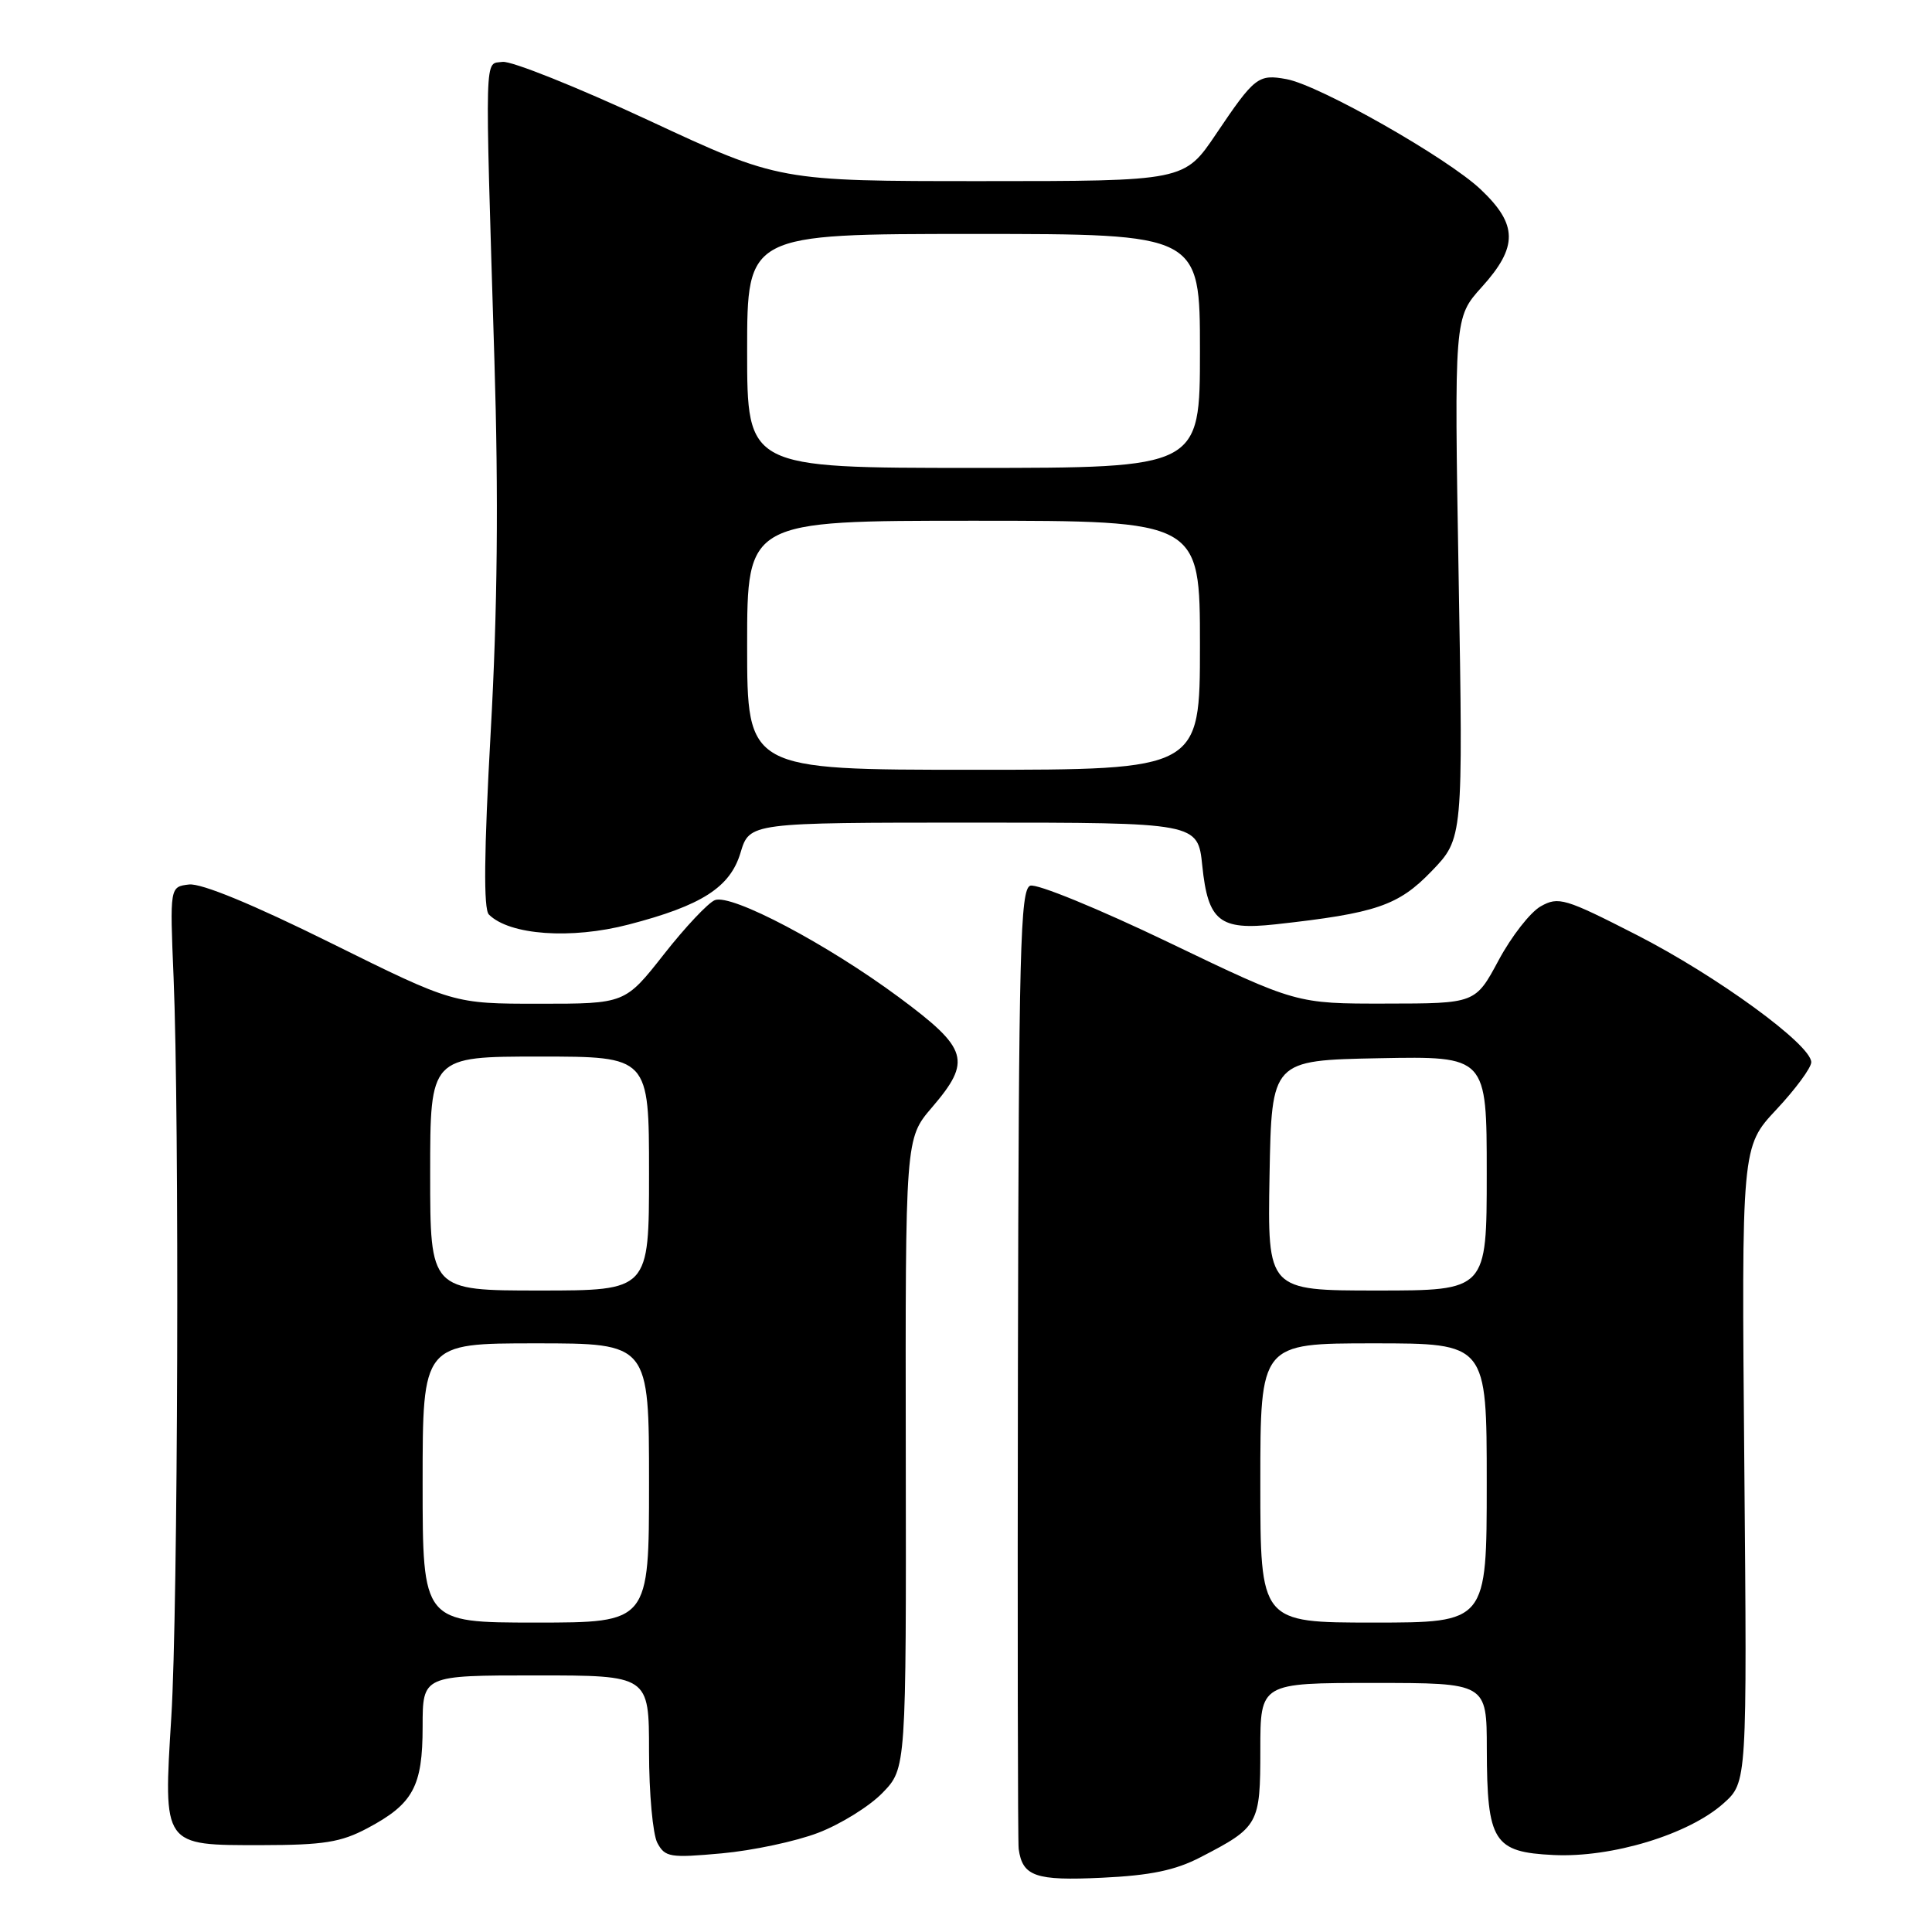<?xml version="1.0" encoding="UTF-8" standalone="no"?>
<!DOCTYPE svg PUBLIC "-//W3C//DTD SVG 1.1//EN" "http://www.w3.org/Graphics/SVG/1.1/DTD/svg11.dtd" >
<svg xmlns="http://www.w3.org/2000/svg" xmlns:xlink="http://www.w3.org/1999/xlink" version="1.1" viewBox="0 0 256 256">
 <g >
 <path fill="currentColor"
d=" M 159.06 246.10 C 166.80 242.10 167.00 241.74 167.00 231.85 C 167.00 223.00 167.00 223.00 182.00 223.00 C 197.00 223.00 197.00 223.00 197.01 231.75 C 197.04 244.05 197.90 245.42 205.87 245.80 C 213.59 246.17 223.77 243.07 228.37 238.96 C 231.50 236.16 231.50 236.16 231.13 194.06 C 230.76 151.96 230.76 151.96 235.38 147.02 C 237.92 144.31 240.00 141.48 240.00 140.75 C 240.00 138.43 227.48 129.31 216.86 123.88 C 207.36 119.02 206.50 118.77 204.16 120.09 C 202.78 120.86 200.27 124.08 198.58 127.23 C 195.50 132.97 195.50 132.97 183.63 132.98 C 171.77 133.00 171.77 133.00 154.89 124.89 C 145.61 120.43 137.34 117.04 136.51 117.36 C 135.19 117.87 134.99 125.77 134.88 180.72 C 134.82 215.25 134.86 244.18 134.98 245.00 C 135.49 248.64 137.21 249.23 146.02 248.81 C 152.45 248.51 155.74 247.82 159.06 246.10 Z  M 108.43 242.85 C 111.38 241.72 115.22 239.34 116.94 237.56 C 120.08 234.32 120.08 234.32 120.02 192.59 C 119.96 150.86 119.96 150.86 123.48 146.75 C 128.79 140.55 128.31 138.97 119.15 132.17 C 109.61 125.10 96.96 118.42 94.73 119.27 C 93.85 119.61 90.80 122.84 87.97 126.45 C 82.82 133.00 82.82 133.00 71.45 133.00 C 60.09 133.00 60.09 133.00 43.84 124.95 C 33.53 119.84 26.67 117.01 25.05 117.20 C 22.50 117.50 22.50 117.50 23.00 129.50 C 23.78 148.29 23.59 213.11 22.70 227.50 C 21.64 244.71 21.50 244.50 34.67 244.49 C 42.89 244.48 45.18 244.11 48.68 242.25 C 54.75 239.03 56.00 236.72 56.00 228.78 C 56.00 222.00 56.00 222.00 71.00 222.00 C 86.00 222.00 86.00 222.00 86.00 232.07 C 86.00 237.60 86.50 243.06 87.10 244.19 C 88.12 246.10 88.79 246.20 95.63 245.58 C 99.71 245.21 105.47 243.99 108.43 242.85 Z  M 83.32 122.50 C 92.99 119.99 96.75 117.57 98.12 113.00 C 99.32 109.00 99.32 109.00 129.02 109.00 C 158.72 109.00 158.72 109.00 159.31 114.73 C 160.07 122.07 161.60 123.29 169.00 122.48 C 182.35 121.01 185.28 120.01 189.69 115.44 C 193.87 111.10 193.87 111.10 193.28 76.59 C 192.69 42.09 192.69 42.09 196.34 38.04 C 201.16 32.71 201.13 29.76 196.20 25.10 C 191.79 20.92 174.83 11.29 170.48 10.49 C 166.72 9.80 166.25 10.17 161.14 17.75 C 156.93 24.00 156.93 24.00 130.08 24.00 C 103.24 24.00 103.24 24.00 85.96 15.95 C 76.45 11.53 67.73 8.04 66.59 8.20 C 64.17 8.55 64.24 5.94 65.51 47.67 C 66.07 65.86 65.92 80.89 65.02 96.99 C 64.13 113.00 64.06 120.46 64.78 121.18 C 67.51 123.91 75.67 124.50 83.32 122.50 Z  M 167.00 196.50 C 167.00 178.00 167.00 178.00 182.00 178.00 C 197.00 178.00 197.00 178.00 197.00 196.50 C 197.00 215.00 197.00 215.00 182.00 215.00 C 167.00 215.00 167.00 215.00 167.00 196.50 Z  M 168.22 155.75 C 168.50 140.50 168.50 140.50 182.75 140.22 C 197.00 139.95 197.00 139.95 197.00 155.47 C 197.00 171.00 197.00 171.00 182.47 171.00 C 167.95 171.00 167.95 171.00 168.22 155.75 Z  M 56.00 196.50 C 56.00 178.00 56.00 178.00 71.00 178.00 C 86.00 178.00 86.00 178.00 86.00 196.50 C 86.00 215.00 86.00 215.00 71.00 215.00 C 56.00 215.00 56.00 215.00 56.00 196.50 Z  M 57.00 155.50 C 57.00 140.00 57.00 140.00 71.50 140.00 C 86.00 140.00 86.00 140.00 86.00 155.50 C 86.00 171.00 86.00 171.00 71.50 171.00 C 57.00 171.00 57.00 171.00 57.00 155.50 Z  M 99.00 85.50 C 99.00 69.00 99.00 69.00 129.00 69.00 C 159.00 69.00 159.00 69.00 159.00 85.50 C 159.00 102.00 159.00 102.00 129.00 102.00 C 99.00 102.00 99.00 102.00 99.00 85.50 Z  M 99.00 46.50 C 99.00 31.00 99.00 31.00 129.00 31.00 C 159.00 31.00 159.00 31.00 159.00 46.50 C 159.00 62.00 159.00 62.00 129.00 62.00 C 99.00 62.00 99.00 62.00 99.00 46.50 Z "/>
</g>
</svg>